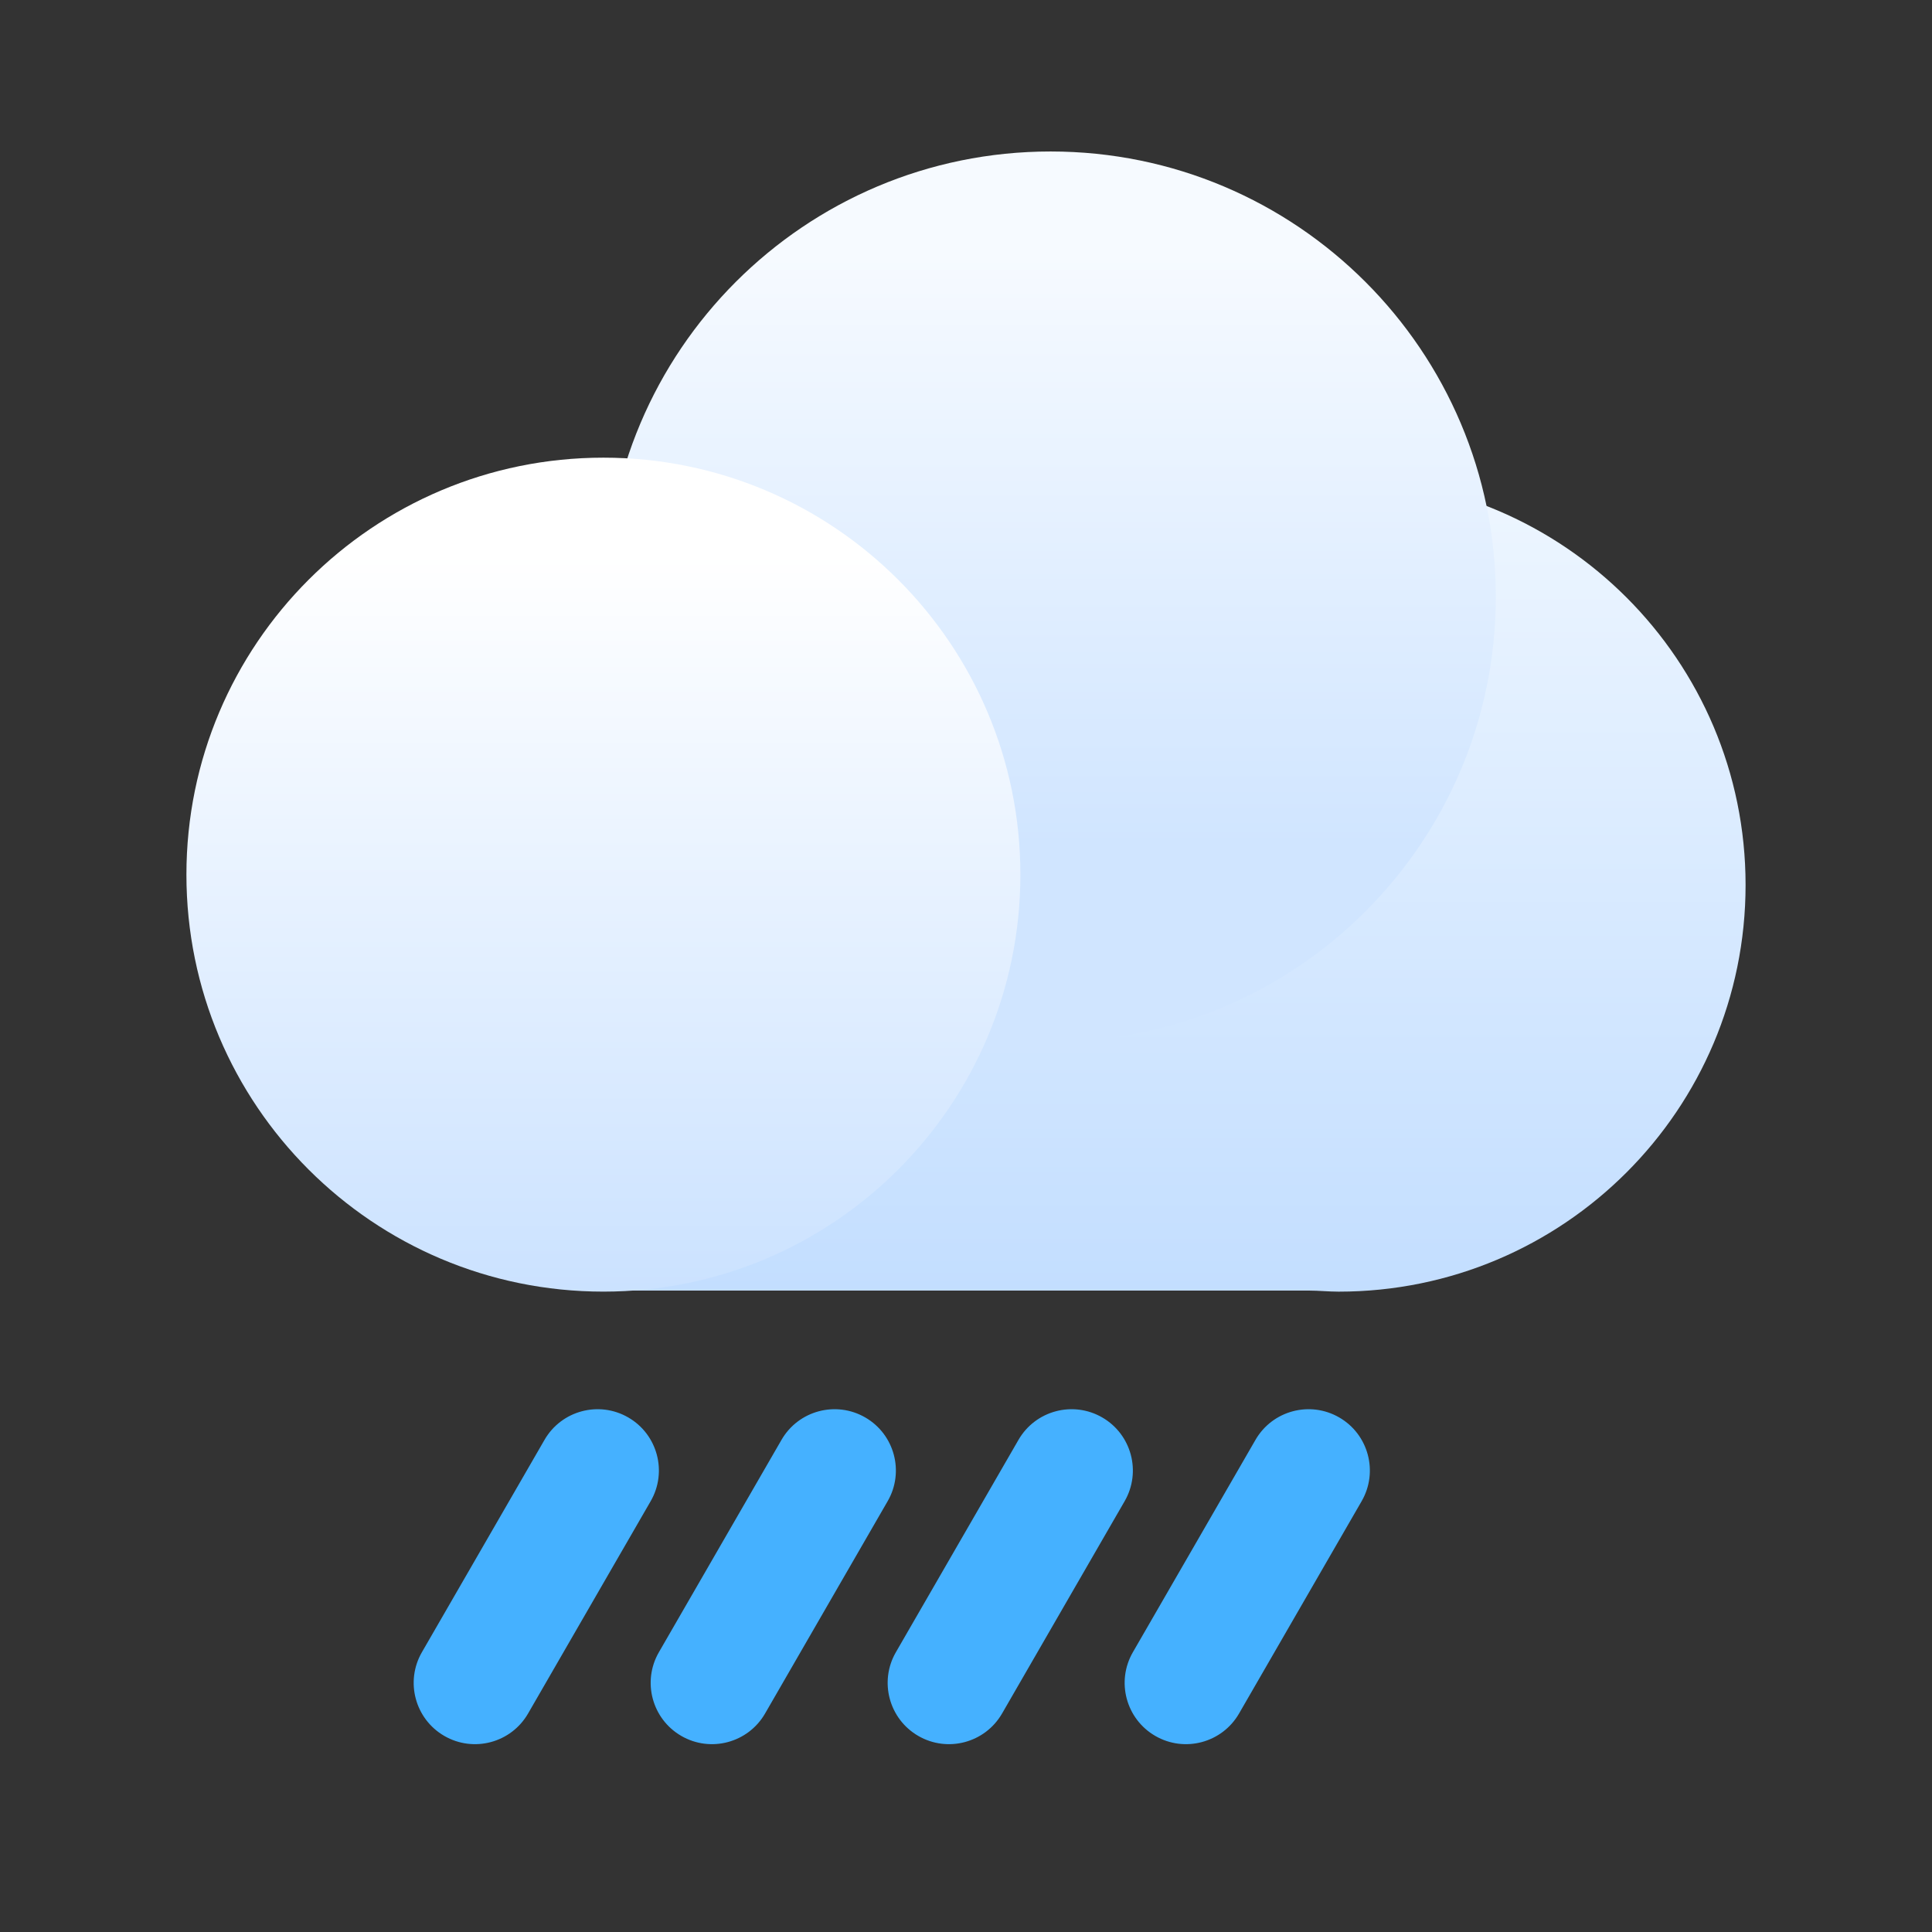<?xml version="1.0" encoding="iso-8859-1"?>
<!-- Generator: Adobe Illustrator 16.0.0, SVG Export Plug-In . SVG Version: 6.00 Build 0)  -->
<!DOCTYPE svg PUBLIC "-//W3C//DTD SVG 1.1//EN" "http://www.w3.org/Graphics/SVG/1.1/DTD/svg11.dtd">
<svg version="1.1" id="&#x56FE;&#x5C42;_1" xmlns="http://www.w3.org/2000/svg" xmlns:xlink="http://www.w3.org/1999/xlink" x="0px"
	 y="0px" width="500px" height="500px" viewBox="0 0 500 500" style="enable-background:new 0 0 500 500;" xml:space="preserve">
<rect x="0" y="0" width="500" height="500" fill="#333333" stroke="none"/>
<g id="cloud2">
	<g>
		<linearGradient id="SVGID_1_" gradientUnits="userSpaceOnUse" x1="304.377" y1="333.779" x2="304.377" y2="123.281">
			<stop  offset="0" stop-color="#C3DEFF"/>
			<stop  offset="0.953" stop-color="#ECF5FF"/>
		</linearGradient>
		<path fill="url(#SVGID_1_)" d="M346.448,123.778C288.688,123.778,241.801,170,241.154,228H157v106h181.733
			c2.548,0,5.12,0.277,7.715,0.277c58.156,0,105.306-47.087,105.306-105.25C451.754,170.87,404.604,123.778,346.448,123.778z"/>
		<linearGradient id="SVGID_2_" gradientUnits="userSpaceOnUse" x1="271.897" y1="269.085" x2="271.897" y2="38.658">
			<stop  offset="0.217" stop-color="#D0E5FF"/>
			<stop  offset="0.881" stop-color="#F6FAFF"/>
		</linearGradient>
		<path fill="url(#SVGID_2_)" d="M387.111,154.415c0,63.634-51.584,115.215-115.213,115.215
			c-63.634,0-115.215-51.581-115.215-115.215c0-63.629,51.581-115.212,115.215-115.212
			C335.527,39.203,387.111,90.786,387.111,154.415z"/>
		<linearGradient id="SVGID_3_" gradientUnits="userSpaceOnUse" x1="156.161" y1="333.762" x2="156.161" y2="117.934">
			<stop  offset="0" stop-color="#CBE2FF"/>
			<stop  offset="0.884" stop-color="#FFFFFF"/>
		</linearGradient>
		<path fill="url(#SVGID_3_)" d="M264.074,226.356c0,59.603-48.313,107.915-107.913,107.915
			c-59.602,0-107.916-48.313-107.916-107.915c0-59.597,48.313-107.913,107.916-107.913
			C215.761,118.443,264.074,166.759,264.074,226.356z"/>
	</g>
</g>
<g id="&#x5927;&#x96E8;&#x6EF4;">
	<path fill="#45B1FF" d="M136.665,443.456c-4.38,7.586-14.083,10.186-21.669,5.805l0,0
		c-7.587-4.38-10.188-14.083-5.807-21.669l31.728-54.956c4.38-7.586,14.083-10.186,21.671-5.805l0,0
		c7.586,4.38,10.186,14.083,5.806,21.669L136.665,443.456z"/>
</g>
<g id="&#x5927;&#x96E8;&#x6EF4;_1_">
	<path fill="#45B1FF" d="M197.998,443.456c-4.38,7.586-14.083,10.186-21.669,5.805l0,0
		c-7.587-4.38-10.188-14.083-5.807-21.669l31.728-54.956c4.38-7.586,14.083-10.186,21.671-5.805l0,0
		c7.586,4.38,10.186,14.083,5.806,21.669L197.998,443.456z"/>
</g>
<g id="&#x5927;&#x96E8;&#x6EF4;_2_">
	<path fill="#45B1FF" d="M259.331,443.456c-4.381,7.586-14.084,10.186-21.67,5.805l0,0
		c-7.587-4.38-10.188-14.083-5.807-21.669l31.728-54.956c4.381-7.586,14.084-10.186,21.671-5.805l0,0
		c7.586,4.38,10.187,14.083,5.806,21.669L259.331,443.456z"/>
</g>
<g id="&#x5927;&#x96E8;&#x6EF4;_3_">
	<path fill="#45B1FF" d="M320.665,443.456c-4.381,7.586-14.084,10.186-21.67,5.805l0,0
		c-7.587-4.38-10.188-14.083-5.807-21.669l31.728-54.956c4.381-7.586,14.084-10.186,21.671-5.805l0,0
		c7.586,4.38,10.187,14.083,5.806,21.669L320.665,443.456z"/>
</g>
</svg>
